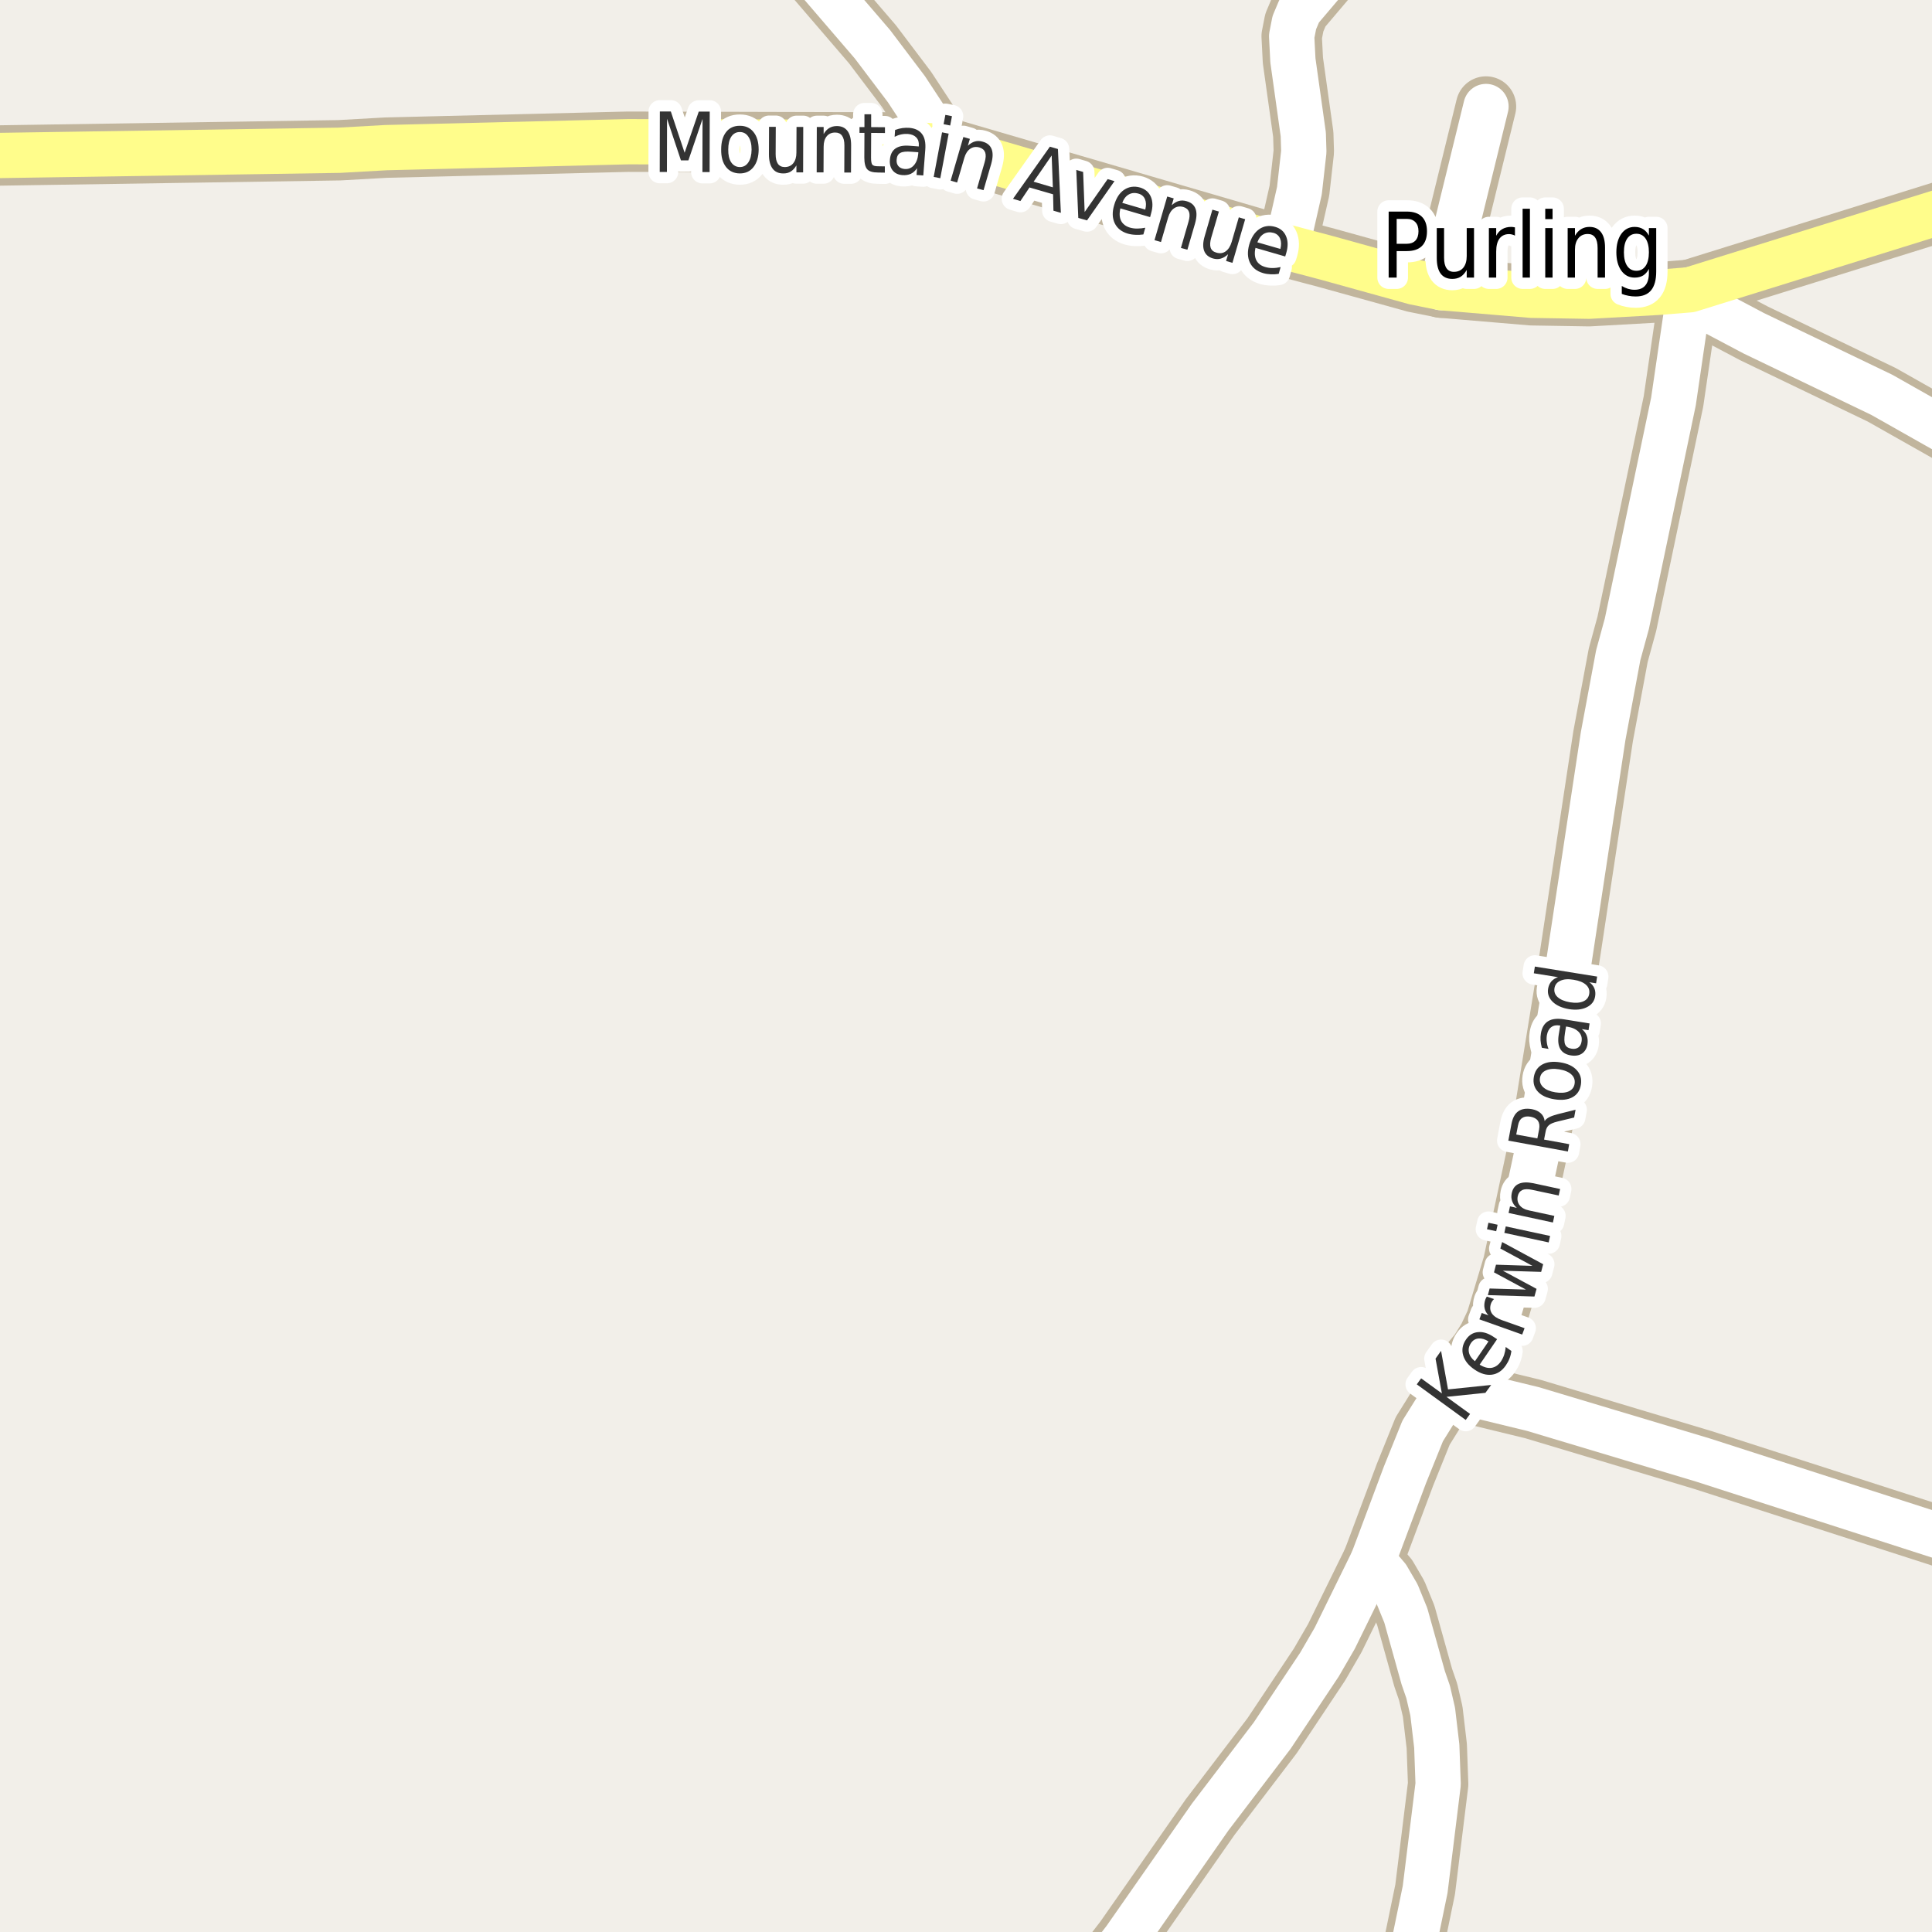 <?xml version="1.0" encoding="UTF-8"?>
<svg xmlns="http://www.w3.org/2000/svg" xmlns:xlink="http://www.w3.org/1999/xlink" width="256pt" height="256pt" viewBox="0 0 256 256" version="1.1">
<g id="surface2">
<rect x="0" y="0" width="256" height="256" style="fill:rgb(94.902%,93.725%,91.373%);fill-opacity:1;stroke:none;"/>
<path style="fill:none;stroke-width:8;stroke-linecap:round;stroke-linejoin:round;stroke:rgb(75.686%,70.98%,61.569%);stroke-opacity:1;stroke-miterlimit:10;" d="M 170.477 32.762 L 172.18 25.266 L 172.762 20.098 L 172.691 17.801 L 171.316 8.004 L 171.152 4.793 L 171.504 2.996 L 172.18 1.391 L 180.871 -8.848 L 181.016 -9 "/>
<path style="fill:none;stroke-width:8;stroke-linecap:round;stroke-linejoin:round;stroke:rgb(75.686%,70.98%,61.569%);stroke-opacity:1;stroke-miterlimit:10;" d="M 191.008 38.117 L 196.902 14.113 "/>
<path style="fill:none;stroke-width:8;stroke-linecap:round;stroke-linejoin:round;stroke:rgb(75.686%,70.98%,61.569%);stroke-opacity:1;stroke-miterlimit:10;" d="M 185.867 264 L 186.277 262.77 L 188.84 250.359 L 190.562 236.406 L 190.379 231.367 L 189.84 226.801 L 189.234 224.188 L 188.582 222.301 L 186.277 214.047 L 185.133 211.246 L 183.828 209.008 L 181.918 206.773 "/>
<path style="fill:none;stroke-width:8;stroke-linecap:round;stroke-linejoin:round;stroke:rgb(75.686%,70.98%,61.569%);stroke-opacity:1;stroke-miterlimit:10;" d="M 264 61.066 L 259.605 58.117 L 249.355 52.32 L 232.391 44.164 L 226.914 41.266 L 225.633 40.414 L 223.91 38.398 "/>
<path style="fill:none;stroke-width:8;stroke-linecap:round;stroke-linejoin:round;stroke:rgb(75.686%,70.98%,61.569%);stroke-opacity:1;stroke-miterlimit:10;" d="M 143.613 264 L 149.039 256.973 L 160.363 240.754 L 168.566 229.984 L 174.836 220.566 L 176.863 217.07 L 181.918 206.773 L 186.16 195.434 L 188.512 189.609 L 192.008 184.004 L 196.039 179.152 L 197.184 177.293 L 198.207 175.121 L 200.492 167.531 L 204.219 150.145 L 207.668 128.887 L 212.422 97.547 L 214.426 86.809 L 215.566 82.652 L 221.742 53.203 L 223.91 38.398 "/>
<path style="fill:none;stroke-width:8;stroke-linecap:round;stroke-linejoin:round;stroke:rgb(75.686%,70.98%,61.569%);stroke-opacity:1;stroke-miterlimit:10;" d="M 264 205.816 L 225.609 193.449 L 203.148 186.711 L 192.008 184.004 "/>
<path style="fill:none;stroke-width:8;stroke-linecap:round;stroke-linejoin:round;stroke:rgb(75.686%,70.98%,61.569%);stroke-opacity:1;stroke-miterlimit:10;" d="M 124.828 19.438 L 123.641 17.203 L 120.102 11.816 L 115.602 5.863 L 102.832 -9 "/>
<path style="fill:none;stroke-width:8;stroke-linecap:round;stroke-linejoin:round;stroke:rgb(75.686%,70.98%,61.569%);stroke-opacity:1;stroke-miterlimit:10;" d="M -9 20.504 L -0.09 20.602 L 44.953 19.91 L 51.148 19.562 L 83.258 18.777 L 117.488 18.871 L 124.828 19.438 L 170.477 32.762 L 175.836 34.18 L 187.418 37.391 L 191.008 38.117 L 202.938 39.125 L 210.559 39.25 L 219.574 38.746 L 223.91 38.398 L 264 25.918 "/>
<path style="fill:none;stroke-width:6;stroke-linecap:round;stroke-linejoin:round;stroke:rgb(100%,100%,100%);stroke-opacity:1;stroke-miterlimit:10;" d="M 170.477 32.762 L 172.18 25.266 L 172.762 20.098 L 172.691 17.801 L 171.316 8.004 L 171.152 4.793 L 171.504 2.996 L 172.18 1.391 L 180.871 -8.848 L 181.016 -9 "/>
<path style="fill:none;stroke-width:6;stroke-linecap:round;stroke-linejoin:round;stroke:rgb(100%,100%,100%);stroke-opacity:1;stroke-miterlimit:10;" d="M 191.008 38.117 L 196.902 14.113 "/>
<path style="fill:none;stroke-width:6;stroke-linecap:round;stroke-linejoin:round;stroke:rgb(100%,100%,100%);stroke-opacity:1;stroke-miterlimit:10;" d="M 185.867 264 L 186.277 262.77 L 188.84 250.359 L 190.562 236.406 L 190.379 231.367 L 189.84 226.801 L 189.234 224.188 L 188.582 222.301 L 186.277 214.047 L 185.133 211.246 L 183.828 209.008 L 181.918 206.773 "/>
<path style="fill:none;stroke-width:6;stroke-linecap:round;stroke-linejoin:round;stroke:rgb(100%,100%,100%);stroke-opacity:1;stroke-miterlimit:10;" d="M 264 61.066 L 259.605 58.117 L 249.355 52.32 L 232.391 44.164 L 226.914 41.266 L 225.633 40.414 L 223.91 38.398 "/>
<path style="fill:none;stroke-width:6;stroke-linecap:round;stroke-linejoin:round;stroke:rgb(100%,100%,100%);stroke-opacity:1;stroke-miterlimit:10;" d="M 143.613 264 L 149.039 256.973 L 160.363 240.754 L 168.566 229.984 L 174.836 220.566 L 176.863 217.07 L 181.918 206.773 L 186.16 195.434 L 188.512 189.609 L 192.008 184.004 L 196.039 179.152 L 197.184 177.293 L 198.207 175.121 L 200.492 167.531 L 204.219 150.145 L 207.668 128.887 L 212.422 97.547 L 214.426 86.809 L 215.566 82.652 L 221.742 53.203 L 223.91 38.398 "/>
<path style="fill:none;stroke-width:6;stroke-linecap:round;stroke-linejoin:round;stroke:rgb(100%,100%,100%);stroke-opacity:1;stroke-miterlimit:10;" d="M 264 205.816 L 225.609 193.449 L 203.148 186.711 L 192.008 184.004 "/>
<path style="fill:none;stroke-width:6;stroke-linecap:round;stroke-linejoin:round;stroke:rgb(100%,100%,100%);stroke-opacity:1;stroke-miterlimit:10;" d="M 124.828 19.438 L 123.641 17.203 L 120.102 11.816 L 115.602 5.863 L 102.832 -9 "/>
<path style="fill:none;stroke-width:6;stroke-linecap:round;stroke-linejoin:round;stroke:rgb(100%,99.216%,54.51%);stroke-opacity:1;stroke-miterlimit:10;" d="M -9 20.504 L -0.09 20.602 L 44.953 19.91 L 51.148 19.562 L 83.258 18.777 L 117.488 18.871 L 124.828 19.438 L 170.477 32.762 L 175.836 34.18 L 187.418 37.391 L 191.008 38.117 L 202.938 39.125 L 210.559 39.25 L 219.574 38.746 L 223.91 38.398 L 264 25.918 "/>
<path style="fill:none;stroke-width:3;stroke-linecap:round;stroke-linejoin:round;stroke:rgb(100%,100%,100%);stroke-opacity:1;stroke-miterlimit:10;" d="M 185.066 29.004 L 185.066 32.301 L 186.41 32.301 C 186.898 32.301 187.277 32.16 187.551 31.879 C 187.82 31.59 187.957 31.176 187.957 30.645 C 187.957 30.125 187.82 29.723 187.551 29.441 C 187.277 29.152 186.898 29.004 186.41 29.004 Z M 184.004 28.035 L 186.41 28.035 C 187.285 28.035 187.945 28.262 188.395 28.707 C 188.852 29.145 189.082 29.793 189.082 30.645 C 189.082 31.512 188.852 32.168 188.395 32.613 C 187.945 33.051 187.285 33.27 186.41 33.27 L 185.066 33.27 L 185.066 36.785 L 184.004 36.785 Z M 190.379 34.191 L 190.379 30.223 L 191.348 30.223 L 191.348 34.16 C 191.348 34.777 191.457 35.238 191.676 35.551 C 191.895 35.863 192.215 36.02 192.645 36.02 C 193.176 36.02 193.59 35.84 193.895 35.473 C 194.195 35.098 194.348 34.59 194.348 33.941 L 194.348 30.223 L 195.316 30.223 L 195.316 36.785 L 194.348 36.785 L 194.348 35.77 C 194.117 36.176 193.848 36.48 193.535 36.676 C 193.223 36.863 192.855 36.957 192.441 36.957 C 191.762 36.957 191.246 36.723 190.895 36.254 C 190.551 35.785 190.379 35.098 190.379 34.191 Z M 192.816 30.066 Z M 200.738 31.223 C 200.633 31.16 200.512 31.113 200.379 31.082 C 200.254 31.043 200.113 31.02 199.957 31.02 C 199.414 31.02 198.992 31.219 198.691 31.613 C 198.398 32.012 198.254 32.582 198.254 33.332 L 198.254 36.785 L 197.285 36.785 L 197.285 30.223 L 198.254 30.223 L 198.254 31.238 C 198.461 30.844 198.727 30.551 199.051 30.363 C 199.383 30.168 199.777 30.066 200.238 30.066 C 200.309 30.066 200.387 30.074 200.473 30.082 C 200.555 30.094 200.645 30.109 200.738 30.129 Z M 201.754 27.66 L 202.723 27.66 L 202.723 36.785 L 201.754 36.785 Z M 204.754 30.223 L 205.723 30.223 L 205.723 36.785 L 204.754 36.785 Z M 204.754 27.66 L 205.723 27.66 L 205.723 29.035 L 204.754 29.035 Z M 212.676 32.816 L 212.676 36.785 L 211.691 36.785 L 211.691 32.863 C 211.691 32.238 211.582 31.777 211.363 31.473 C 211.145 31.16 210.82 31.004 210.395 31.004 C 209.863 31.004 209.445 31.191 209.145 31.566 C 208.84 31.934 208.691 32.438 208.691 33.082 L 208.691 36.785 L 207.723 36.785 L 207.723 30.223 L 208.691 30.223 L 208.691 31.238 C 208.918 30.844 209.191 30.551 209.504 30.363 C 209.824 30.168 210.195 30.066 210.613 30.066 C 211.277 30.066 211.789 30.301 212.145 30.77 C 212.496 31.23 212.676 31.91 212.676 32.816 Z M 218.488 33.426 C 218.488 32.645 218.34 32.043 218.051 31.613 C 217.758 31.188 217.352 30.973 216.832 30.973 C 216.309 30.973 215.902 31.188 215.613 31.613 C 215.32 32.043 215.176 32.645 215.176 33.426 C 215.176 34.207 215.32 34.812 215.613 35.238 C 215.902 35.668 216.309 35.879 216.832 35.879 C 217.352 35.879 217.758 35.668 218.051 35.238 C 218.34 34.812 218.488 34.207 218.488 33.426 Z M 219.457 35.973 C 219.457 37.086 219.23 37.914 218.785 38.457 C 218.336 39.008 217.652 39.285 216.738 39.285 C 216.395 39.285 216.07 39.254 215.77 39.191 C 215.465 39.137 215.176 39.055 214.895 38.941 L 214.895 37.895 C 215.176 38.059 215.449 38.184 215.723 38.27 C 216.004 38.352 216.289 38.395 216.582 38.395 C 217.215 38.395 217.691 38.207 218.004 37.832 C 218.324 37.465 218.488 36.91 218.488 36.16 L 218.488 35.629 C 218.289 36.016 218.035 36.309 217.723 36.504 C 217.41 36.691 217.035 36.785 216.598 36.785 C 215.867 36.785 215.277 36.48 214.832 35.863 C 214.395 35.25 214.176 34.438 214.176 33.426 C 214.176 32.418 214.395 31.605 214.832 30.988 C 215.277 30.375 215.867 30.066 216.598 30.066 C 217.035 30.066 217.41 30.168 217.723 30.363 C 218.035 30.551 218.289 30.84 218.488 31.223 L 218.488 30.223 L 219.457 30.223 Z M 219.457 35.973 "/>
<path style=" stroke:none;fill-rule:evenodd;fill:rgb(0%,0%,0%);fill-opacity:1;" d="M 185.066 29.004 L 185.066 32.301 L 186.41 32.301 C 186.898 32.301 187.277 32.16 187.551 31.879 C 187.82 31.59 187.957 31.176 187.957 30.645 C 187.957 30.125 187.82 29.723 187.551 29.441 C 187.277 29.152 186.898 29.004 186.41 29.004 Z M 184.004 28.035 L 186.41 28.035 C 187.285 28.035 187.945 28.262 188.395 28.707 C 188.852 29.145 189.082 29.793 189.082 30.645 C 189.082 31.512 188.852 32.168 188.395 32.613 C 187.945 33.051 187.285 33.27 186.41 33.27 L 185.066 33.27 L 185.066 36.785 L 184.004 36.785 Z M 190.379 34.191 L 190.379 30.223 L 191.348 30.223 L 191.348 34.16 C 191.348 34.777 191.457 35.238 191.676 35.551 C 191.895 35.863 192.215 36.02 192.645 36.02 C 193.176 36.02 193.59 35.84 193.895 35.473 C 194.195 35.098 194.348 34.59 194.348 33.941 L 194.348 30.223 L 195.316 30.223 L 195.316 36.785 L 194.348 36.785 L 194.348 35.77 C 194.117 36.176 193.848 36.48 193.535 36.676 C 193.223 36.863 192.855 36.957 192.441 36.957 C 191.762 36.957 191.246 36.723 190.895 36.254 C 190.551 35.785 190.379 35.098 190.379 34.191 Z M 192.816 30.066 Z M 200.738 31.223 C 200.633 31.16 200.512 31.113 200.379 31.082 C 200.254 31.043 200.113 31.02 199.957 31.02 C 199.414 31.02 198.992 31.219 198.691 31.613 C 198.398 32.012 198.254 32.582 198.254 33.332 L 198.254 36.785 L 197.285 36.785 L 197.285 30.223 L 198.254 30.223 L 198.254 31.238 C 198.461 30.844 198.727 30.551 199.051 30.363 C 199.383 30.168 199.777 30.066 200.238 30.066 C 200.309 30.066 200.387 30.074 200.473 30.082 C 200.555 30.094 200.645 30.109 200.738 30.129 Z M 201.754 27.66 L 202.723 27.66 L 202.723 36.785 L 201.754 36.785 Z M 204.754 30.223 L 205.723 30.223 L 205.723 36.785 L 204.754 36.785 Z M 204.754 27.66 L 205.723 27.66 L 205.723 29.035 L 204.754 29.035 Z M 212.676 32.816 L 212.676 36.785 L 211.691 36.785 L 211.691 32.863 C 211.691 32.238 211.582 31.777 211.363 31.473 C 211.145 31.16 210.82 31.004 210.395 31.004 C 209.863 31.004 209.445 31.191 209.145 31.566 C 208.84 31.934 208.691 32.438 208.691 33.082 L 208.691 36.785 L 207.723 36.785 L 207.723 30.223 L 208.691 30.223 L 208.691 31.238 C 208.918 30.844 209.191 30.551 209.504 30.363 C 209.824 30.168 210.195 30.066 210.613 30.066 C 211.277 30.066 211.789 30.301 212.145 30.77 C 212.496 31.23 212.676 31.91 212.676 32.816 Z M 218.488 33.426 C 218.488 32.645 218.34 32.043 218.051 31.613 C 217.758 31.188 217.352 30.973 216.832 30.973 C 216.309 30.973 215.902 31.188 215.613 31.613 C 215.32 32.043 215.176 32.645 215.176 33.426 C 215.176 34.207 215.32 34.812 215.613 35.238 C 215.902 35.668 216.309 35.879 216.832 35.879 C 217.352 35.879 217.758 35.668 218.051 35.238 C 218.34 34.812 218.488 34.207 218.488 33.426 Z M 219.457 35.973 C 219.457 37.086 219.23 37.914 218.785 38.457 C 218.336 39.008 217.652 39.285 216.738 39.285 C 216.395 39.285 216.07 39.254 215.77 39.191 C 215.465 39.137 215.176 39.055 214.895 38.941 L 214.895 37.895 C 215.176 38.059 215.449 38.184 215.723 38.27 C 216.004 38.352 216.289 38.395 216.582 38.395 C 217.215 38.395 217.691 38.207 218.004 37.832 C 218.324 37.465 218.488 36.91 218.488 36.16 L 218.488 35.629 C 218.289 36.016 218.035 36.309 217.723 36.504 C 217.41 36.691 217.035 36.785 216.598 36.785 C 215.867 36.785 215.277 36.48 214.832 35.863 C 214.395 35.25 214.176 34.438 214.176 33.426 C 214.176 32.418 214.395 31.605 214.832 30.988 C 215.277 30.375 215.867 30.066 216.598 30.066 C 217.035 30.066 217.41 30.168 217.723 30.363 C 218.035 30.551 218.289 30.84 218.488 31.223 L 218.488 30.223 L 219.457 30.223 Z M 219.457 35.973 "/>
<path style="fill:none;stroke-width:3;stroke-linecap:round;stroke-linejoin:round;stroke:rgb(100%,100%,100%);stroke-opacity:1;stroke-miterlimit:10;" d="M 87.434 14.77 L 88.887 14.77 L 90.715 20.238 L 92.59 14.785 L 94.043 14.785 L 94.027 22.801 L 93.074 22.801 L 93.09 15.754 L 91.215 21.254 L 90.23 21.254 L 88.387 15.738 L 88.371 22.785 L 87.418 22.785 Z M 98.043 17.496 C 97.562 17.488 97.184 17.691 96.902 18.105 C 96.629 18.523 96.496 19.09 96.496 19.809 C 96.484 20.527 96.613 21.098 96.887 21.512 C 97.168 21.918 97.547 22.129 98.027 22.137 C 98.504 22.137 98.879 21.934 99.152 21.527 C 99.434 21.113 99.578 20.543 99.59 19.824 C 99.59 19.105 99.449 18.539 99.168 18.121 C 98.895 17.707 98.52 17.496 98.043 17.496 Z M 98.043 16.668 C 98.812 16.668 99.418 16.949 99.855 17.512 C 100.301 18.066 100.527 18.836 100.527 19.824 C 100.516 20.805 100.285 21.574 99.84 22.137 C 99.402 22.699 98.797 22.98 98.027 22.98 C 97.246 22.969 96.637 22.684 96.199 22.121 C 95.762 21.559 95.547 20.789 95.559 19.809 C 95.559 18.82 95.777 18.051 96.215 17.496 C 96.652 16.934 97.262 16.66 98.043 16.668 Z M 101.887 20.449 L 101.902 16.809 L 102.793 16.809 L 102.777 20.418 C 102.777 20.98 102.875 21.41 103.074 21.699 C 103.27 21.98 103.566 22.129 103.965 22.137 C 104.453 22.137 104.832 21.973 105.105 21.637 C 105.387 21.293 105.527 20.824 105.527 20.23 L 105.543 16.824 L 106.434 16.824 L 106.418 22.84 L 105.527 22.84 L 105.527 21.918 C 105.309 22.285 105.059 22.555 104.777 22.73 C 104.496 22.906 104.16 22.988 103.777 22.98 C 103.16 22.98 102.691 22.77 102.371 22.34 C 102.047 21.902 101.887 21.273 101.887 20.449 Z M 104.137 16.684 Z M 112.777 19.234 L 112.762 22.859 L 111.871 22.859 L 111.887 19.266 C 111.887 18.695 111.781 18.266 111.574 17.984 C 111.375 17.703 111.078 17.562 110.684 17.562 C 110.203 17.555 109.824 17.719 109.543 18.062 C 109.27 18.398 109.137 18.855 109.137 19.438 L 109.121 22.844 L 108.215 22.844 L 108.23 16.828 L 109.137 16.828 L 109.137 17.766 C 109.344 17.402 109.59 17.137 109.871 16.969 C 110.16 16.793 110.5 16.703 110.887 16.703 C 111.5 16.703 111.969 16.918 112.293 17.344 C 112.613 17.773 112.777 18.402 112.777 19.234 Z M 115.434 15.141 L 115.434 16.844 L 117.262 16.859 L 117.262 17.625 L 115.434 17.609 L 115.418 20.875 C 115.418 21.367 115.473 21.684 115.59 21.828 C 115.715 21.965 115.965 22.031 116.34 22.031 L 117.246 22.047 L 117.246 22.875 L 116.34 22.859 C 115.652 22.859 115.176 22.719 114.918 22.438 C 114.656 22.148 114.527 21.625 114.527 20.875 L 114.543 17.609 L 113.887 17.609 L 113.887 16.844 L 114.543 16.844 L 114.543 15.141 Z M 120.793 20.109 C 120.082 20.047 119.582 20.102 119.293 20.266 C 119 20.422 118.84 20.719 118.809 21.156 C 118.777 21.5 118.855 21.789 119.043 22.016 C 119.238 22.234 119.512 22.359 119.855 22.391 C 120.355 22.434 120.766 22.273 121.09 21.906 C 121.422 21.531 121.613 21.031 121.668 20.406 L 121.684 20.172 Z M 122.605 19.828 L 122.34 23.25 L 121.449 23.188 L 121.512 22.281 C 121.281 22.637 121.004 22.883 120.684 23.031 C 120.371 23.176 120 23.234 119.574 23.203 C 119.02 23.16 118.594 22.957 118.293 22.594 C 117.988 22.219 117.863 21.742 117.918 21.156 C 117.969 20.492 118.207 20 118.637 19.688 C 119.074 19.375 119.691 19.25 120.496 19.312 L 121.746 19.406 L 121.746 19.312 C 121.785 18.855 121.676 18.492 121.418 18.219 C 121.168 17.949 120.797 17.793 120.309 17.75 C 120.016 17.73 119.719 17.75 119.418 17.812 C 119.113 17.875 118.824 17.98 118.543 18.125 L 118.605 17.219 C 118.949 17.094 119.27 17.012 119.574 16.969 C 119.887 16.93 120.184 16.918 120.465 16.938 C 121.246 17 121.812 17.273 122.168 17.75 C 122.531 18.219 122.676 18.914 122.605 19.828 Z M 124.828 17.535 L 125.703 17.707 L 124.594 23.613 L 123.719 23.441 Z M 125.266 15.223 L 126.141 15.395 L 125.906 16.629 L 125.031 16.457 Z M 131.34 21.715 L 130.324 25.199 L 129.465 24.965 L 130.465 21.512 C 130.629 20.961 130.656 20.523 130.543 20.199 C 130.426 19.879 130.176 19.66 129.793 19.543 C 129.332 19.41 128.922 19.465 128.559 19.715 C 128.203 19.957 127.941 20.355 127.777 20.918 L 126.824 24.184 L 125.965 23.934 L 127.652 18.152 L 128.512 18.402 L 128.246 19.309 C 128.559 19.02 128.871 18.832 129.184 18.746 C 129.504 18.652 129.855 18.664 130.23 18.777 C 130.824 18.945 131.215 19.277 131.402 19.777 C 131.59 20.27 131.566 20.914 131.34 21.715 Z M 139.352 20.605 L 136.961 24.074 L 139.508 24.824 Z M 139.117 19.434 L 140.18 19.746 L 140.57 28.199 L 139.586 27.918 L 139.539 25.746 L 136.414 24.84 L 135.211 26.637 L 134.227 26.34 Z M 142.613 22.516 L 143.52 22.781 L 143.723 28.094 L 146.77 23.734 L 147.676 24 L 144.035 29.203 L 142.879 28.875 Z M 152.52 28.301 L 152.395 28.77 L 148.457 27.613 C 148.301 28.27 148.332 28.816 148.551 29.254 C 148.777 29.691 149.168 29.992 149.723 30.16 C 150.055 30.254 150.387 30.293 150.723 30.285 C 151.055 30.285 151.398 30.246 151.754 30.176 L 151.504 31.066 C 151.148 31.117 150.801 31.133 150.457 31.113 C 150.113 31.102 149.773 31.051 149.441 30.957 C 148.617 30.715 148.039 30.258 147.707 29.582 C 147.383 28.906 147.355 28.109 147.629 27.191 C 147.898 26.246 148.34 25.562 148.957 25.145 C 149.582 24.73 150.285 24.629 151.066 24.848 C 151.762 25.059 152.242 25.473 152.504 26.098 C 152.762 26.715 152.77 27.449 152.52 28.301 Z M 151.754 27.77 C 151.887 27.238 151.879 26.785 151.723 26.41 C 151.566 26.027 151.277 25.777 150.863 25.66 C 150.383 25.516 149.949 25.551 149.566 25.77 C 149.191 25.98 148.902 26.348 148.707 26.879 Z M 158.352 29.602 L 157.336 33.086 L 156.477 32.852 L 157.477 29.398 C 157.641 28.848 157.668 28.41 157.555 28.086 C 157.438 27.766 157.188 27.547 156.805 27.43 C 156.344 27.297 155.934 27.352 155.57 27.602 C 155.215 27.844 154.953 28.242 154.789 28.805 L 153.836 32.07 L 152.977 31.82 L 154.664 26.039 L 155.523 26.289 L 155.258 27.195 C 155.57 26.906 155.883 26.719 156.195 26.633 C 156.516 26.539 156.867 26.551 157.242 26.664 C 157.836 26.832 158.227 27.164 158.414 27.664 C 158.602 28.156 158.578 28.801 158.352 29.602 Z M 159.633 31.281 L 160.648 27.781 L 161.508 28.031 L 160.492 31.5 C 160.336 32.043 160.309 32.48 160.414 32.812 C 160.527 33.148 160.777 33.363 161.164 33.469 C 161.633 33.613 162.043 33.562 162.398 33.312 C 162.762 33.055 163.027 32.641 163.195 32.078 L 164.148 28.797 L 164.992 29.047 L 163.305 34.828 L 162.461 34.578 L 162.727 33.688 C 162.402 33.988 162.078 34.18 161.758 34.266 C 161.445 34.359 161.102 34.352 160.727 34.25 C 160.133 34.07 159.742 33.734 159.555 33.234 C 159.367 32.727 159.391 32.074 159.633 31.281 Z M 162.82 28.281 Z M 170.438 33.516 L 170.297 33.984 L 166.359 32.844 C 166.211 33.5 166.25 34.047 166.469 34.484 C 166.695 34.922 167.086 35.219 167.641 35.375 C 167.973 35.477 168.305 35.523 168.641 35.516 C 168.973 35.516 169.32 35.473 169.688 35.391 L 169.438 36.281 C 169.07 36.344 168.719 36.363 168.375 36.344 C 168.031 36.332 167.695 36.281 167.375 36.188 C 166.539 35.945 165.957 35.488 165.625 34.812 C 165.301 34.137 165.27 33.336 165.531 32.406 C 165.801 31.469 166.242 30.789 166.859 30.359 C 167.484 29.934 168.188 29.836 168.969 30.062 C 169.664 30.262 170.145 30.672 170.406 31.297 C 170.676 31.922 170.688 32.664 170.438 33.516 Z M 169.656 32.984 C 169.789 32.465 169.781 32.012 169.625 31.625 C 169.469 31.242 169.18 30.984 168.766 30.859 C 168.285 30.727 167.852 30.766 167.469 30.984 C 167.094 31.203 166.805 31.578 166.609 32.109 Z M 169.656 32.984 "/>
<path style=" stroke:none;fill-rule:evenodd;fill:rgb(20%,20%,20%);fill-opacity:1;" d="M 87.434 14.77 L 88.887 14.77 L 90.715 20.238 L 92.59 14.785 L 94.043 14.785 L 94.027 22.801 L 93.074 22.801 L 93.09 15.754 L 91.215 21.254 L 90.23 21.254 L 88.387 15.738 L 88.371 22.785 L 87.418 22.785 Z M 98.043 17.496 C 97.562 17.488 97.184 17.691 96.902 18.105 C 96.629 18.523 96.496 19.09 96.496 19.809 C 96.484 20.527 96.613 21.098 96.887 21.512 C 97.168 21.918 97.547 22.129 98.027 22.137 C 98.504 22.137 98.879 21.934 99.152 21.527 C 99.434 21.113 99.578 20.543 99.59 19.824 C 99.59 19.105 99.449 18.539 99.168 18.121 C 98.895 17.707 98.52 17.496 98.043 17.496 Z M 98.043 16.668 C 98.812 16.668 99.418 16.949 99.855 17.512 C 100.301 18.066 100.527 18.836 100.527 19.824 C 100.516 20.805 100.285 21.574 99.84 22.137 C 99.402 22.699 98.797 22.98 98.027 22.98 C 97.246 22.969 96.637 22.684 96.199 22.121 C 95.762 21.559 95.547 20.789 95.559 19.809 C 95.559 18.82 95.777 18.051 96.215 17.496 C 96.652 16.934 97.262 16.66 98.043 16.668 Z M 101.887 20.449 L 101.902 16.809 L 102.793 16.809 L 102.777 20.418 C 102.777 20.98 102.875 21.41 103.074 21.699 C 103.27 21.98 103.566 22.129 103.965 22.137 C 104.453 22.137 104.832 21.973 105.105 21.637 C 105.387 21.293 105.527 20.824 105.527 20.23 L 105.543 16.824 L 106.434 16.824 L 106.418 22.84 L 105.527 22.84 L 105.527 21.918 C 105.309 22.285 105.059 22.555 104.777 22.73 C 104.496 22.906 104.16 22.988 103.777 22.98 C 103.16 22.98 102.691 22.77 102.371 22.34 C 102.047 21.902 101.887 21.273 101.887 20.449 Z M 104.137 16.684 Z M 112.777 19.234 L 112.762 22.859 L 111.871 22.859 L 111.887 19.266 C 111.887 18.695 111.781 18.266 111.574 17.984 C 111.375 17.703 111.078 17.562 110.684 17.562 C 110.203 17.555 109.824 17.719 109.543 18.062 C 109.27 18.398 109.137 18.855 109.137 19.438 L 109.121 22.844 L 108.215 22.844 L 108.23 16.828 L 109.137 16.828 L 109.137 17.766 C 109.344 17.402 109.59 17.137 109.871 16.969 C 110.16 16.793 110.5 16.703 110.887 16.703 C 111.5 16.703 111.969 16.918 112.293 17.344 C 112.613 17.773 112.777 18.402 112.777 19.234 Z M 115.434 15.141 L 115.434 16.844 L 117.262 16.859 L 117.262 17.625 L 115.434 17.609 L 115.418 20.875 C 115.418 21.367 115.473 21.684 115.59 21.828 C 115.715 21.965 115.965 22.031 116.34 22.031 L 117.246 22.047 L 117.246 22.875 L 116.34 22.859 C 115.652 22.859 115.176 22.719 114.918 22.438 C 114.656 22.148 114.527 21.625 114.527 20.875 L 114.543 17.609 L 113.887 17.609 L 113.887 16.844 L 114.543 16.844 L 114.543 15.141 Z M 120.793 20.109 C 120.082 20.047 119.582 20.102 119.293 20.266 C 119 20.422 118.84 20.719 118.809 21.156 C 118.777 21.5 118.855 21.789 119.043 22.016 C 119.238 22.234 119.512 22.359 119.855 22.391 C 120.355 22.434 120.766 22.273 121.09 21.906 C 121.422 21.531 121.613 21.031 121.668 20.406 L 121.684 20.172 Z M 122.605 19.828 L 122.34 23.25 L 121.449 23.188 L 121.512 22.281 C 121.281 22.637 121.004 22.883 120.684 23.031 C 120.371 23.176 120 23.234 119.574 23.203 C 119.02 23.16 118.594 22.957 118.293 22.594 C 117.988 22.219 117.863 21.742 117.918 21.156 C 117.969 20.492 118.207 20 118.637 19.688 C 119.074 19.375 119.691 19.25 120.496 19.312 L 121.746 19.406 L 121.746 19.312 C 121.785 18.855 121.676 18.492 121.418 18.219 C 121.168 17.949 120.797 17.793 120.309 17.75 C 120.016 17.73 119.719 17.75 119.418 17.812 C 119.113 17.875 118.824 17.98 118.543 18.125 L 118.605 17.219 C 118.949 17.094 119.27 17.012 119.574 16.969 C 119.887 16.93 120.184 16.918 120.465 16.938 C 121.246 17 121.812 17.273 122.168 17.75 C 122.531 18.219 122.676 18.914 122.605 19.828 Z M 124.828 17.535 L 125.703 17.707 L 124.594 23.613 L 123.719 23.441 Z M 125.266 15.223 L 126.141 15.395 L 125.906 16.629 L 125.031 16.457 Z M 131.34 21.715 L 130.324 25.199 L 129.465 24.965 L 130.465 21.512 C 130.629 20.961 130.656 20.523 130.543 20.199 C 130.426 19.879 130.176 19.66 129.793 19.543 C 129.332 19.41 128.922 19.465 128.559 19.715 C 128.203 19.957 127.941 20.355 127.777 20.918 L 126.824 24.184 L 125.965 23.934 L 127.652 18.152 L 128.512 18.402 L 128.246 19.309 C 128.559 19.02 128.871 18.832 129.184 18.746 C 129.504 18.652 129.855 18.664 130.23 18.777 C 130.824 18.945 131.215 19.277 131.402 19.777 C 131.59 20.27 131.566 20.914 131.34 21.715 Z M 139.352 20.605 L 136.961 24.074 L 139.508 24.824 Z M 139.117 19.434 L 140.18 19.746 L 140.57 28.199 L 139.586 27.918 L 139.539 25.746 L 136.414 24.84 L 135.211 26.637 L 134.227 26.34 Z M 142.613 22.516 L 143.52 22.781 L 143.723 28.094 L 146.77 23.734 L 147.676 24 L 144.035 29.203 L 142.879 28.875 Z M 152.52 28.301 L 152.395 28.77 L 148.457 27.613 C 148.301 28.27 148.332 28.816 148.551 29.254 C 148.777 29.691 149.168 29.992 149.723 30.16 C 150.055 30.254 150.387 30.293 150.723 30.285 C 151.055 30.285 151.398 30.246 151.754 30.176 L 151.504 31.066 C 151.148 31.117 150.801 31.133 150.457 31.113 C 150.113 31.102 149.773 31.051 149.441 30.957 C 148.617 30.715 148.039 30.258 147.707 29.582 C 147.383 28.906 147.355 28.109 147.629 27.191 C 147.898 26.246 148.34 25.562 148.957 25.145 C 149.582 24.73 150.285 24.629 151.066 24.848 C 151.762 25.059 152.242 25.473 152.504 26.098 C 152.762 26.715 152.77 27.449 152.52 28.301 Z M 151.754 27.77 C 151.887 27.238 151.879 26.785 151.723 26.41 C 151.566 26.027 151.277 25.777 150.863 25.66 C 150.383 25.516 149.949 25.551 149.566 25.77 C 149.191 25.98 148.902 26.348 148.707 26.879 Z M 158.352 29.602 L 157.336 33.086 L 156.477 32.852 L 157.477 29.398 C 157.641 28.848 157.668 28.41 157.555 28.086 C 157.438 27.766 157.188 27.547 156.805 27.43 C 156.344 27.297 155.934 27.352 155.57 27.602 C 155.215 27.844 154.953 28.242 154.789 28.805 L 153.836 32.07 L 152.977 31.82 L 154.664 26.039 L 155.523 26.289 L 155.258 27.195 C 155.57 26.906 155.883 26.719 156.195 26.633 C 156.516 26.539 156.867 26.551 157.242 26.664 C 157.836 26.832 158.227 27.164 158.414 27.664 C 158.602 28.156 158.578 28.801 158.352 29.602 Z M 159.633 31.281 L 160.648 27.781 L 161.508 28.031 L 160.492 31.5 C 160.336 32.043 160.309 32.48 160.414 32.812 C 160.527 33.148 160.777 33.363 161.164 33.469 C 161.633 33.613 162.043 33.562 162.398 33.312 C 162.762 33.055 163.027 32.641 163.195 32.078 L 164.148 28.797 L 164.992 29.047 L 163.305 34.828 L 162.461 34.578 L 162.727 33.688 C 162.402 33.988 162.078 34.18 161.758 34.266 C 161.445 34.359 161.102 34.352 160.727 34.25 C 160.133 34.07 159.742 33.734 159.555 33.234 C 159.367 32.727 159.391 32.074 159.633 31.281 Z M 162.82 28.281 Z M 170.438 33.516 L 170.297 33.984 L 166.359 32.844 C 166.211 33.5 166.25 34.047 166.469 34.484 C 166.695 34.922 167.086 35.219 167.641 35.375 C 167.973 35.477 168.305 35.523 168.641 35.516 C 168.973 35.516 169.32 35.473 169.688 35.391 L 169.438 36.281 C 169.07 36.344 168.719 36.363 168.375 36.344 C 168.031 36.332 167.695 36.281 167.375 36.188 C 166.539 35.945 165.957 35.488 165.625 34.812 C 165.301 34.137 165.27 33.336 165.531 32.406 C 165.801 31.469 166.242 30.789 166.859 30.359 C 167.484 29.934 168.188 29.836 168.969 30.062 C 169.664 30.262 170.145 30.672 170.406 31.297 C 170.676 31.922 170.688 32.664 170.438 33.516 Z M 169.656 32.984 C 169.789 32.465 169.781 32.012 169.625 31.625 C 169.469 31.242 169.18 30.984 168.766 30.859 C 168.285 30.727 167.852 30.766 167.469 30.984 C 167.094 31.203 166.805 31.578 166.609 32.109 Z M 169.656 32.984 "/>
<path style="fill:none;stroke-width:3;stroke-linecap:round;stroke-linejoin:round;stroke:rgb(100%,100%,100%);stroke-opacity:1;stroke-miterlimit:10;" d="M 187.73 183.434 L 188.309 182.637 L 191.059 184.637 L 190.215 180.027 L 190.949 178.996 L 191.871 184.105 L 197.59 183.512 L 196.824 184.559 L 191.668 185.09 L 194.793 187.355 L 194.215 188.152 Z M 197.969 177.184 L 198.375 177.449 L 196.062 180.824 C 196.637 181.18 197.164 181.32 197.641 181.246 C 198.129 181.164 198.539 180.883 198.875 180.402 C 199.062 180.121 199.207 179.824 199.312 179.512 C 199.414 179.191 199.484 178.848 199.516 178.48 L 200.266 179.012 C 200.223 179.355 200.141 179.691 200.016 180.012 C 199.891 180.336 199.727 180.637 199.531 180.918 C 199.039 181.637 198.426 182.051 197.688 182.152 C 196.949 182.246 196.184 182.023 195.391 181.48 C 194.578 180.93 194.074 180.293 193.875 179.574 C 193.668 178.855 193.793 178.164 194.25 177.496 C 194.656 176.895 195.195 176.566 195.859 176.512 C 196.527 176.449 197.23 176.676 197.969 177.184 Z M 197.234 177.746 C 196.777 177.457 196.34 177.324 195.922 177.355 C 195.508 177.387 195.172 177.586 194.922 177.949 C 194.641 178.355 194.547 178.773 194.641 179.199 C 194.727 179.629 194.992 180.02 195.438 180.371 Z M 197.965 172.133 C 197.871 172.219 197.793 172.312 197.73 172.414 C 197.66 172.508 197.602 172.617 197.559 172.742 C 197.395 173.234 197.434 173.664 197.684 174.039 C 197.934 174.406 198.383 174.703 199.027 174.93 L 202.012 175.992 L 201.699 176.836 L 196.027 174.82 L 196.34 173.977 L 197.23 174.289 C 196.949 173.988 196.777 173.672 196.715 173.336 C 196.645 172.992 196.676 172.617 196.809 172.211 C 196.832 172.16 196.855 172.098 196.887 172.023 C 196.918 171.953 196.961 171.879 197.012 171.805 Z M 197.148 171.609 L 197.383 170.734 L 202.195 170.875 L 197.961 168.594 L 198.227 167.578 L 203.055 167.734 L 198.805 165.438 L 199.039 164.578 L 204.477 167.516 L 204.211 168.531 L 199.133 168.375 L 203.602 170.781 L 203.32 171.797 Z M 199.332 163.363 L 199.52 162.504 L 205.395 163.77 L 205.207 164.629 Z M 197.035 162.879 L 197.223 162.02 L 198.441 162.285 L 198.254 163.145 Z M 203.176 156.785 L 206.723 157.551 L 206.535 158.41 L 203.02 157.66 C 202.457 157.535 202.02 157.547 201.707 157.691 C 201.395 157.84 201.199 158.105 201.113 158.488 C 201.012 158.957 201.094 159.363 201.363 159.707 C 201.637 160.051 202.059 160.281 202.629 160.395 L 205.957 161.113 L 205.77 161.988 L 199.895 160.723 L 200.082 159.848 L 200.988 160.051 C 200.676 159.77 200.469 159.469 200.363 159.145 C 200.25 158.824 200.234 158.473 200.316 158.098 C 200.441 157.496 200.75 157.082 201.238 156.863 C 201.719 156.645 202.363 156.621 203.176 156.785 Z M 204.676 148.547 C 204.793 148.352 204.996 148.18 205.285 148.031 C 205.566 147.887 205.953 147.75 206.441 147.625 L 208.77 147.047 L 208.582 148.078 L 206.379 148.609 C 205.816 148.746 205.434 148.914 205.223 149.109 C 205.004 149.297 204.863 149.578 204.801 149.953 L 204.598 151 L 207.926 151.609 L 207.754 152.578 L 199.863 151.141 L 200.27 148.969 C 200.418 148.156 200.715 147.59 201.16 147.266 C 201.609 146.934 202.219 146.836 202.988 146.969 C 203.48 147.062 203.871 147.246 204.16 147.516 C 204.453 147.777 204.625 148.121 204.676 148.547 Z M 200.91 150.328 L 203.707 150.844 L 203.941 149.641 C 204.027 149.172 203.973 148.797 203.785 148.516 C 203.59 148.234 203.262 148.055 202.801 147.969 C 202.344 147.887 201.973 147.945 201.691 148.141 C 201.41 148.328 201.23 148.656 201.145 149.125 Z M 204.051 142.848 C 203.98 143.316 204.125 143.723 204.488 144.066 C 204.855 144.402 205.391 144.625 206.098 144.738 C 206.816 144.855 207.406 144.812 207.863 144.613 C 208.312 144.406 208.574 144.066 208.645 143.598 C 208.719 143.121 208.578 142.715 208.223 142.379 C 207.859 142.035 207.316 141.809 206.598 141.691 C 205.891 141.578 205.309 141.625 204.848 141.832 C 204.391 142.031 204.125 142.371 204.051 142.848 Z M 203.238 142.723 C 203.363 141.953 203.738 141.395 204.363 141.051 C 204.988 140.707 205.785 140.613 206.754 140.77 C 207.723 140.926 208.449 141.27 208.926 141.801 C 209.414 142.324 209.598 142.969 209.473 143.738 C 209.348 144.512 208.973 145.062 208.348 145.395 C 207.723 145.73 206.926 145.816 205.957 145.66 C 204.988 145.504 204.266 145.172 203.785 144.66 C 203.297 144.141 203.113 143.496 203.238 142.723 Z M 207.363 136.895 C 207.25 137.605 207.262 138.109 207.395 138.41 C 207.531 138.715 207.812 138.895 208.238 138.957 C 208.582 139.02 208.879 138.969 209.129 138.801 C 209.371 138.625 209.516 138.359 209.566 138.004 C 209.652 137.516 209.527 137.094 209.191 136.738 C 208.848 136.387 208.359 136.156 207.723 136.051 L 207.504 136.02 Z M 207.238 135.066 L 210.629 135.613 L 210.488 136.504 L 209.598 136.363 C 209.918 136.613 210.137 136.906 210.254 137.238 C 210.379 137.574 210.41 137.953 210.348 138.379 C 210.254 138.922 210.012 139.328 209.629 139.598 C 209.234 139.859 208.746 139.941 208.16 139.848 C 207.496 139.746 207.027 139.465 206.754 139.004 C 206.484 138.547 206.41 137.922 206.535 137.129 L 206.738 135.895 L 206.645 135.879 C 206.199 135.809 205.828 135.887 205.535 136.113 C 205.246 136.332 205.059 136.684 204.973 137.16 C 204.922 137.465 204.918 137.77 204.957 138.082 C 204.988 138.387 205.066 138.688 205.191 138.988 L 204.301 138.832 C 204.207 138.48 204.152 138.152 204.129 137.848 C 204.109 137.535 204.125 137.234 204.176 136.941 C 204.301 136.172 204.621 135.629 205.129 135.316 C 205.629 135.004 206.332 134.922 207.238 135.066 Z M 206.441 129.48 L 203.238 128.965 L 203.379 128.074 L 211.629 129.402 L 211.488 130.293 L 210.598 130.152 C 210.918 130.383 211.145 130.66 211.27 130.98 C 211.395 131.293 211.426 131.645 211.363 132.027 C 211.258 132.676 210.887 133.152 210.254 133.465 C 209.621 133.777 208.832 133.863 207.895 133.715 C 206.969 133.559 206.25 133.238 205.738 132.746 C 205.23 132.246 205.027 131.676 205.129 131.027 C 205.191 130.645 205.332 130.32 205.551 130.059 C 205.77 129.801 206.066 129.605 206.441 129.48 Z M 208.035 132.809 C 208.766 132.926 209.355 132.883 209.801 132.684 C 210.25 132.488 210.512 132.152 210.582 131.684 C 210.656 131.215 210.516 130.82 210.16 130.496 C 209.797 130.164 209.25 129.941 208.52 129.824 C 207.801 129.699 207.219 129.742 206.77 129.949 C 206.312 130.148 206.047 130.48 205.973 130.949 C 205.902 131.418 206.047 131.816 206.41 132.137 C 206.777 132.461 207.316 132.684 208.035 132.809 Z M 208.035 132.809 "/>
<path style=" stroke:none;fill-rule:evenodd;fill:rgb(20%,20%,20%);fill-opacity:1;" d="M 187.73 183.434 L 188.309 182.637 L 191.059 184.637 L 190.215 180.027 L 190.949 178.996 L 191.871 184.105 L 197.59 183.512 L 196.824 184.559 L 191.668 185.09 L 194.793 187.355 L 194.215 188.152 Z M 197.969 177.184 L 198.375 177.449 L 196.062 180.824 C 196.637 181.18 197.164 181.32 197.641 181.246 C 198.129 181.164 198.539 180.883 198.875 180.402 C 199.062 180.121 199.207 179.824 199.312 179.512 C 199.414 179.191 199.484 178.848 199.516 178.48 L 200.266 179.012 C 200.223 179.355 200.141 179.691 200.016 180.012 C 199.891 180.336 199.727 180.637 199.531 180.918 C 199.039 181.637 198.426 182.051 197.688 182.152 C 196.949 182.246 196.184 182.023 195.391 181.48 C 194.578 180.93 194.074 180.293 193.875 179.574 C 193.668 178.855 193.793 178.164 194.25 177.496 C 194.656 176.895 195.195 176.566 195.859 176.512 C 196.527 176.449 197.23 176.676 197.969 177.184 Z M 197.234 177.746 C 196.777 177.457 196.34 177.324 195.922 177.355 C 195.508 177.387 195.172 177.586 194.922 177.949 C 194.641 178.355 194.547 178.773 194.641 179.199 C 194.727 179.629 194.992 180.02 195.438 180.371 Z M 197.965 172.133 C 197.871 172.219 197.793 172.312 197.73 172.414 C 197.66 172.508 197.602 172.617 197.559 172.742 C 197.395 173.234 197.434 173.664 197.684 174.039 C 197.934 174.406 198.383 174.703 199.027 174.93 L 202.012 175.992 L 201.699 176.836 L 196.027 174.82 L 196.34 173.977 L 197.23 174.289 C 196.949 173.988 196.777 173.672 196.715 173.336 C 196.645 172.992 196.676 172.617 196.809 172.211 C 196.832 172.16 196.855 172.098 196.887 172.023 C 196.918 171.953 196.961 171.879 197.012 171.805 Z M 197.148 171.609 L 197.383 170.734 L 202.195 170.875 L 197.961 168.594 L 198.227 167.578 L 203.055 167.734 L 198.805 165.438 L 199.039 164.578 L 204.477 167.516 L 204.211 168.531 L 199.133 168.375 L 203.602 170.781 L 203.32 171.797 Z M 199.332 163.363 L 199.52 162.504 L 205.395 163.77 L 205.207 164.629 Z M 197.035 162.879 L 197.223 162.02 L 198.441 162.285 L 198.254 163.145 Z M 203.176 156.785 L 206.723 157.551 L 206.535 158.41 L 203.02 157.66 C 202.457 157.535 202.02 157.547 201.707 157.691 C 201.395 157.84 201.199 158.105 201.113 158.488 C 201.012 158.957 201.094 159.363 201.363 159.707 C 201.637 160.051 202.059 160.281 202.629 160.395 L 205.957 161.113 L 205.77 161.988 L 199.895 160.723 L 200.082 159.848 L 200.988 160.051 C 200.676 159.77 200.469 159.469 200.363 159.145 C 200.25 158.824 200.234 158.473 200.316 158.098 C 200.441 157.496 200.75 157.082 201.238 156.863 C 201.719 156.645 202.363 156.621 203.176 156.785 Z M 204.676 148.547 C 204.793 148.352 204.996 148.18 205.285 148.031 C 205.566 147.887 205.953 147.75 206.441 147.625 L 208.77 147.047 L 208.582 148.078 L 206.379 148.609 C 205.816 148.746 205.434 148.914 205.223 149.109 C 205.004 149.297 204.863 149.578 204.801 149.953 L 204.598 151 L 207.926 151.609 L 207.754 152.578 L 199.863 151.141 L 200.27 148.969 C 200.418 148.156 200.715 147.59 201.16 147.266 C 201.609 146.934 202.219 146.836 202.988 146.969 C 203.48 147.062 203.871 147.246 204.16 147.516 C 204.453 147.777 204.625 148.121 204.676 148.547 Z M 200.91 150.328 L 203.707 150.844 L 203.941 149.641 C 204.027 149.172 203.973 148.797 203.785 148.516 C 203.59 148.234 203.262 148.055 202.801 147.969 C 202.344 147.887 201.973 147.945 201.691 148.141 C 201.41 148.328 201.23 148.656 201.145 149.125 Z M 204.051 142.848 C 203.98 143.316 204.125 143.723 204.488 144.066 C 204.855 144.402 205.391 144.625 206.098 144.738 C 206.816 144.855 207.406 144.812 207.863 144.613 C 208.312 144.406 208.574 144.066 208.645 143.598 C 208.719 143.121 208.578 142.715 208.223 142.379 C 207.859 142.035 207.316 141.809 206.598 141.691 C 205.891 141.578 205.309 141.625 204.848 141.832 C 204.391 142.031 204.125 142.371 204.051 142.848 Z M 203.238 142.723 C 203.363 141.953 203.738 141.395 204.363 141.051 C 204.988 140.707 205.785 140.613 206.754 140.77 C 207.723 140.926 208.449 141.27 208.926 141.801 C 209.414 142.324 209.598 142.969 209.473 143.738 C 209.348 144.512 208.973 145.062 208.348 145.395 C 207.723 145.73 206.926 145.816 205.957 145.66 C 204.988 145.504 204.266 145.172 203.785 144.66 C 203.297 144.141 203.113 143.496 203.238 142.723 Z M 207.363 136.895 C 207.25 137.605 207.262 138.109 207.395 138.41 C 207.531 138.715 207.812 138.895 208.238 138.957 C 208.582 139.02 208.879 138.969 209.129 138.801 C 209.371 138.625 209.516 138.359 209.566 138.004 C 209.652 137.516 209.527 137.094 209.191 136.738 C 208.848 136.387 208.359 136.156 207.723 136.051 L 207.504 136.02 Z M 207.238 135.066 L 210.629 135.613 L 210.488 136.504 L 209.598 136.363 C 209.918 136.613 210.137 136.906 210.254 137.238 C 210.379 137.574 210.41 137.953 210.348 138.379 C 210.254 138.922 210.012 139.328 209.629 139.598 C 209.234 139.859 208.746 139.941 208.16 139.848 C 207.496 139.746 207.027 139.465 206.754 139.004 C 206.484 138.547 206.41 137.922 206.535 137.129 L 206.738 135.895 L 206.645 135.879 C 206.199 135.809 205.828 135.887 205.535 136.113 C 205.246 136.332 205.059 136.684 204.973 137.16 C 204.922 137.465 204.918 137.77 204.957 138.082 C 204.988 138.387 205.066 138.688 205.191 138.988 L 204.301 138.832 C 204.207 138.48 204.152 138.152 204.129 137.848 C 204.109 137.535 204.125 137.234 204.176 136.941 C 204.301 136.172 204.621 135.629 205.129 135.316 C 205.629 135.004 206.332 134.922 207.238 135.066 Z M 206.441 129.48 L 203.238 128.965 L 203.379 128.074 L 211.629 129.402 L 211.488 130.293 L 210.598 130.152 C 210.918 130.383 211.145 130.66 211.27 130.98 C 211.395 131.293 211.426 131.645 211.363 132.027 C 211.258 132.676 210.887 133.152 210.254 133.465 C 209.621 133.777 208.832 133.863 207.895 133.715 C 206.969 133.559 206.25 133.238 205.738 132.746 C 205.23 132.246 205.027 131.676 205.129 131.027 C 205.191 130.645 205.332 130.32 205.551 130.059 C 205.77 129.801 206.066 129.605 206.441 129.48 Z M 208.035 132.809 C 208.766 132.926 209.355 132.883 209.801 132.684 C 210.25 132.488 210.512 132.152 210.582 131.684 C 210.656 131.215 210.516 130.82 210.16 130.496 C 209.797 130.164 209.25 129.941 208.52 129.824 C 207.801 129.699 207.219 129.742 206.77 129.949 C 206.312 130.148 206.047 130.48 205.973 130.949 C 205.902 131.418 206.047 131.816 206.41 132.137 C 206.777 132.461 207.316 132.684 208.035 132.809 Z M 208.035 132.809 "/>
</g>
</svg>

